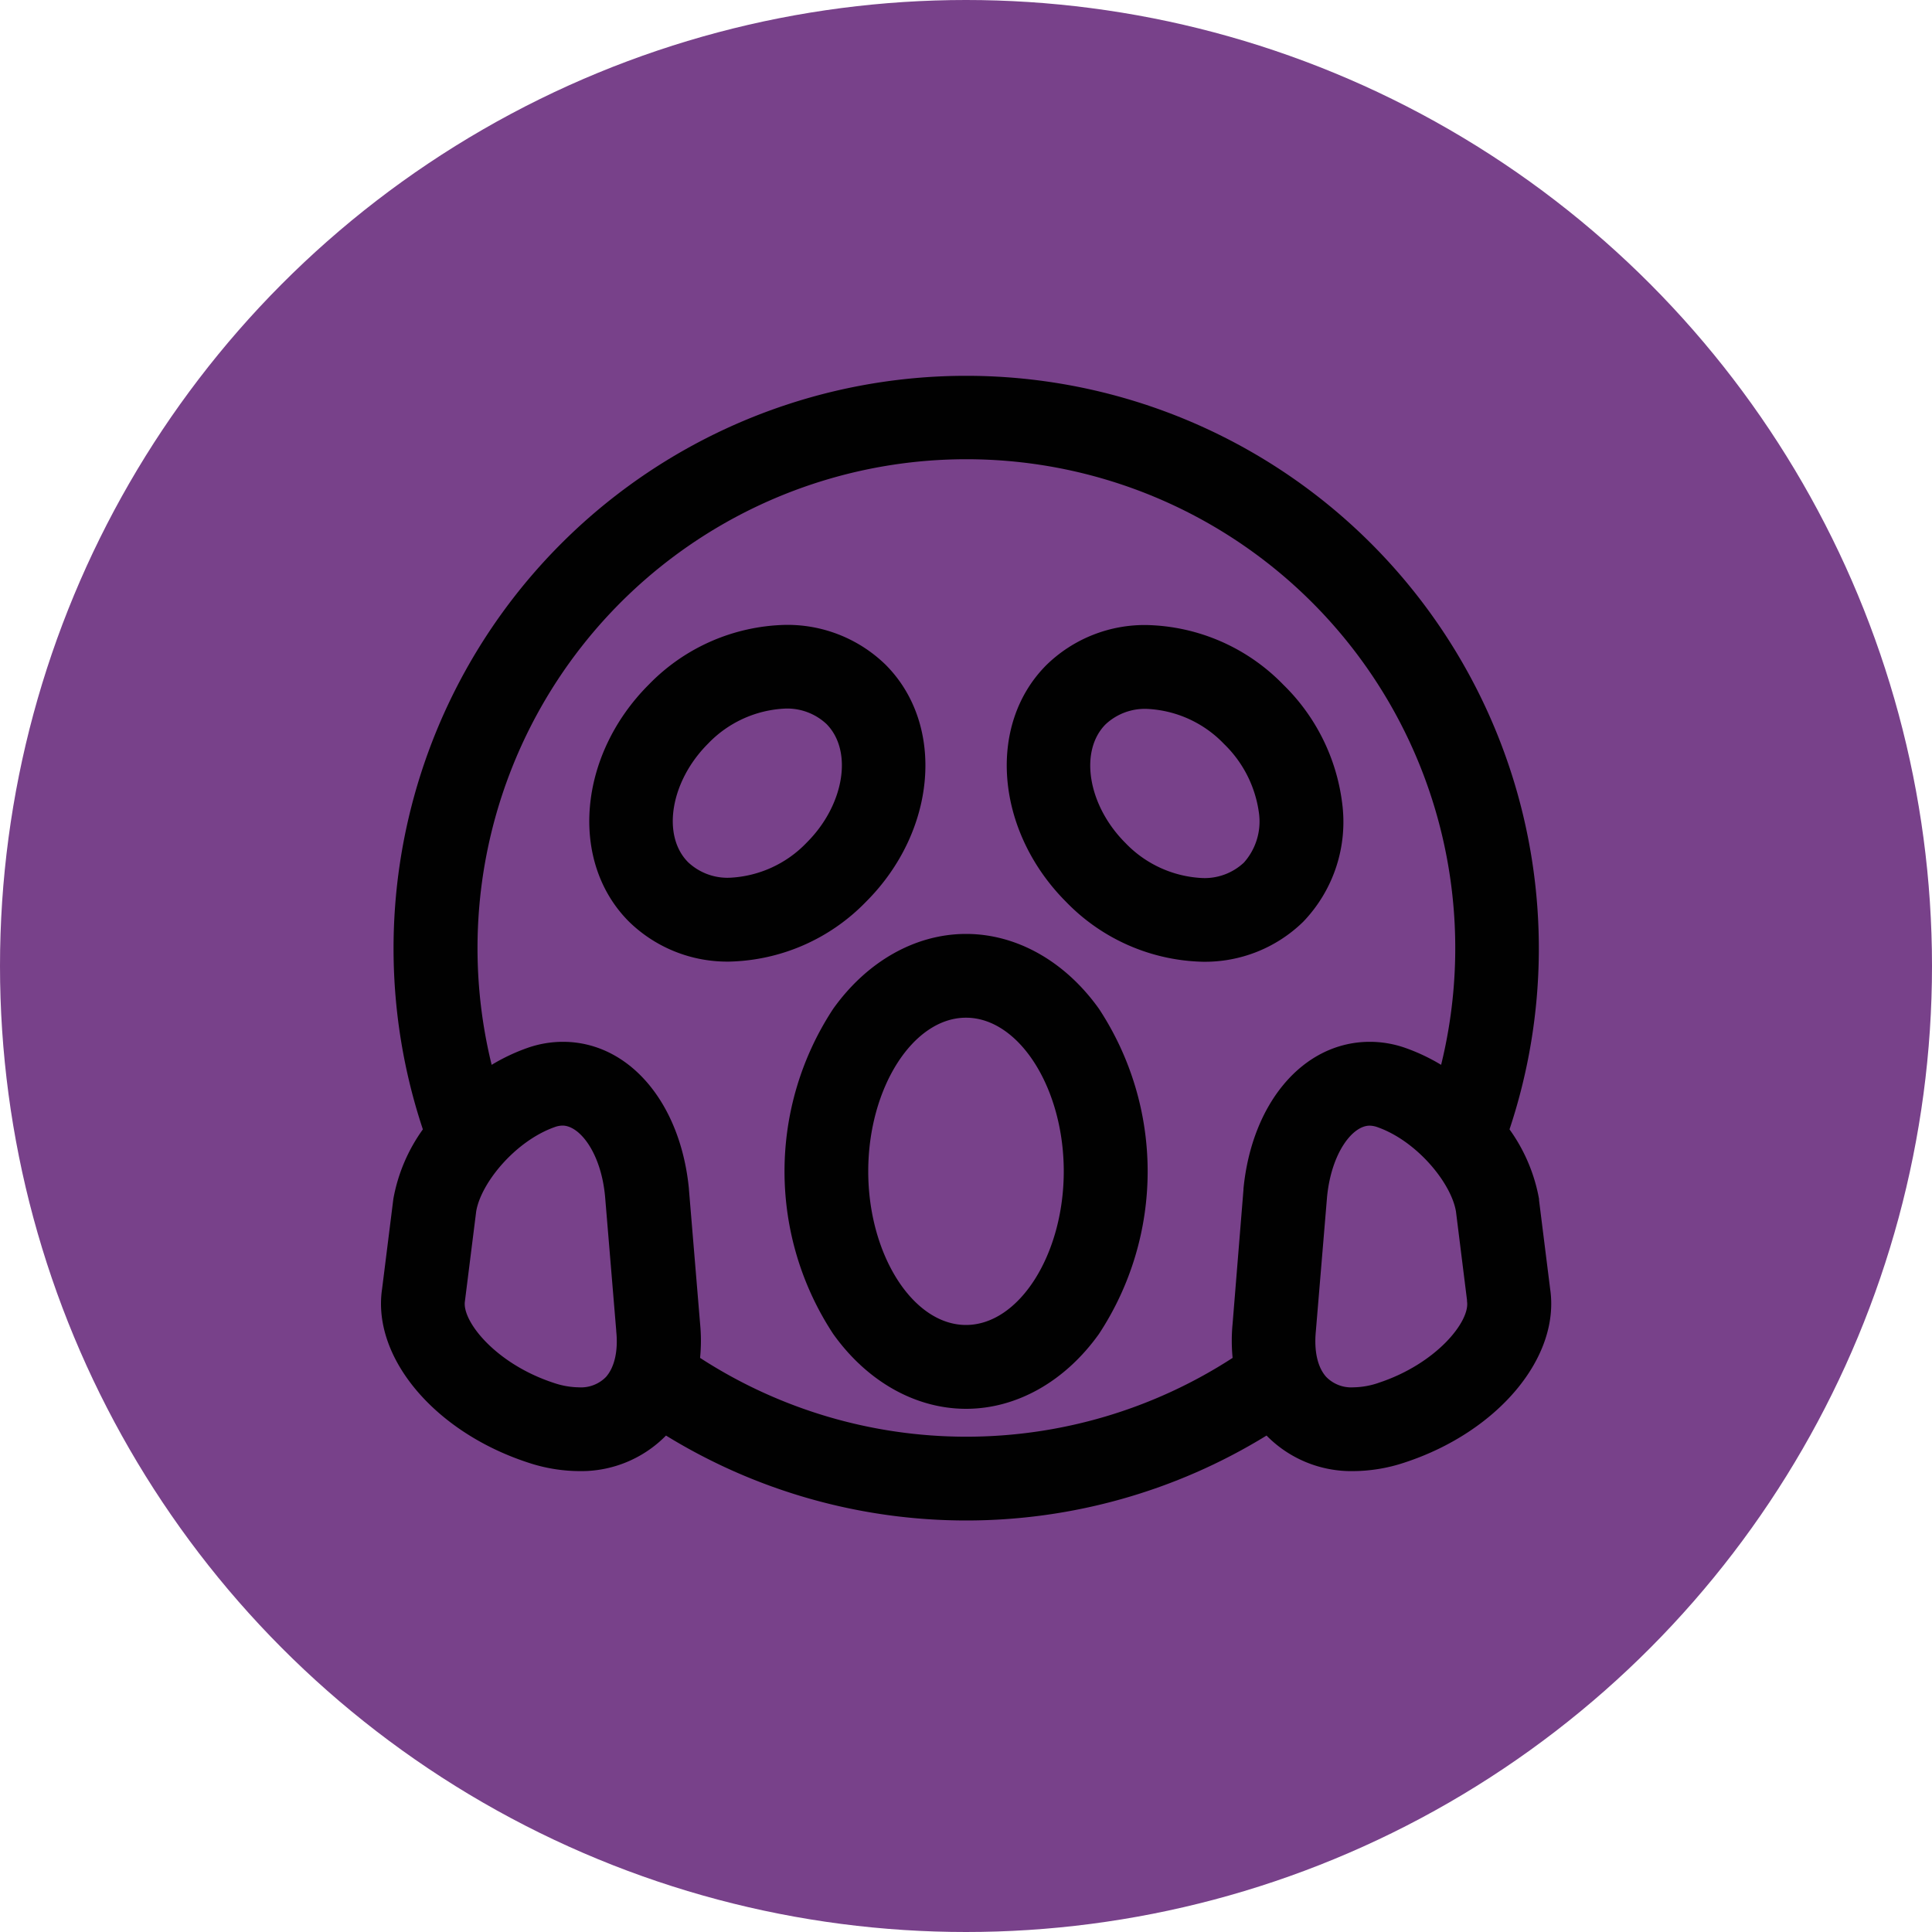 <svg id="Layer_1" data-name="Layer 1" xmlns="http://www.w3.org/2000/svg" viewBox="0 0 250 250"><defs><style>.cls-1{fill:#78418a;}.cls-2{fill:#010101;}</style></defs><title>scared</title><circle class="cls-1" cx="125" cy="125" r="125"/><path class="cls-2" d="M552.7,479.5c-4.39-6.15-10.66-9.68-17.19-9.68s-12.8,3.53-17.19,9.68a38.28,38.28,0,0,0,0,42.09c4.39,6.15,10.66,9.68,17.19,9.68s12.8-3.53,17.19-9.68A38.27,38.27,0,0,0,552.7,479.5ZM535.5,520.42c-6.86,0-12.65-9.1-12.65-19.88s5.79-19.88,12.65-19.88,12.65,9.1,12.65,19.88S542.36,520.42,535.5,520.42Z" transform="translate(-410.5 -348.97)"/><path class="cls-2" d="M525.11,435a18.19,18.19,0,0,0-13-5.17,25.41,25.41,0,0,0-17.66,7.73c-9.16,9.16-10.31,22.92-2.56,30.67a18.19,18.19,0,0,0,13,5.17,25.41,25.41,0,0,0,17.66-7.73C531.71,456.54,532.86,442.78,525.11,435Zm-10.22,23a14.73,14.73,0,0,1-10,4.55,7.44,7.44,0,0,1-5.34-2c-3.46-3.46-2.29-10.49,2.56-15.34a14.73,14.73,0,0,1,10-4.55,7.44,7.44,0,0,1,5.34,2C520.91,446.16,519.73,453.18,514.89,458Z" transform="translate(-410.5 -348.97)"/><path class="cls-2" d="M584.17,452.85a25.88,25.88,0,0,0-7.6-15.27,25.41,25.41,0,0,0-17.66-7.73,18.19,18.19,0,0,0-13,5.17c-7.75,7.75-6.6,21.51,2.56,30.67a25.41,25.41,0,0,0,17.66,7.73,18.19,18.19,0,0,0,13-5.17A18.64,18.64,0,0,0,584.17,452.85Zm-12.71,7.74a7.44,7.44,0,0,1-5.34,2,14.73,14.73,0,0,1-10-4.55c-4.85-4.85-6-11.87-2.56-15.34a7.44,7.44,0,0,1,5.34-2,14.73,14.73,0,0,1,10,4.55,15.23,15.23,0,0,1,4.49,8.8A8,8,0,0,1,571.46,460.59Z" transform="translate(-410.5 -348.97)"/><path class="cls-2" d="M611.09,515.77l-1.44-11.5,0-.16a22.1,22.1,0,0,0-3.82-9,74.1,74.1,0,1,0-140.61,0,22.09,22.09,0,0,0-3.82,9l-1.46,11.66c-1.31,8.85,6.78,18.49,18.87,22.45a21.28,21.28,0,0,0,6.61,1.11,15.37,15.37,0,0,0,11.26-4.6,74.18,74.18,0,0,0,77.71,0,15.36,15.36,0,0,0,11.26,4.6,21.27,21.27,0,0,0,6.61-1.11C604.31,534.27,612.4,524.63,611.09,515.77ZM488.91,527.15a4.52,4.52,0,0,1-3.51,1.34,10.49,10.49,0,0,1-3.23-.57c-7.53-2.46-11.91-8-11.51-10.57l1.46-11.63c0.62-3.69,5.07-9.11,10.17-10.91a3.1,3.1,0,0,1,1-.19c2.22,0,5,3.53,5.51,9.22l1.44,17.31v0.07C490.51,523.81,490,525.92,488.91,527.15Zm82.5-24.31L570,520.23a22.85,22.85,0,0,0,0,4.45,63.3,63.3,0,0,1-68.91,0,22.85,22.85,0,0,0,0-4.45l-1.44-17.32v-0.07c-1.08-11.22-7.78-19.06-16.31-19.06a13.9,13.9,0,0,0-4.62.8,25.13,25.13,0,0,0-4.6,2.18,63.26,63.26,0,1,1,122.86,0,25.14,25.14,0,0,0-4.6-2.18,13.89,13.89,0,0,0-4.62-.8C579.19,483.78,572.48,491.62,571.4,502.84Zm17.45,25.08a10.49,10.49,0,0,1-3.23.57,4.52,4.52,0,0,1-3.51-1.34c-1.12-1.23-1.6-3.34-1.35-5.92l1.45-17.38c0.56-5.7,3.29-9.22,5.51-9.22a3.1,3.1,0,0,1,1,.19c5.1,1.79,9.55,7.21,10.17,10.91l1.43,11.47,0,0.16C600.76,519.93,596.37,525.46,588.85,527.92Z" transform="translate(-410.5 -348.97)"/></svg>